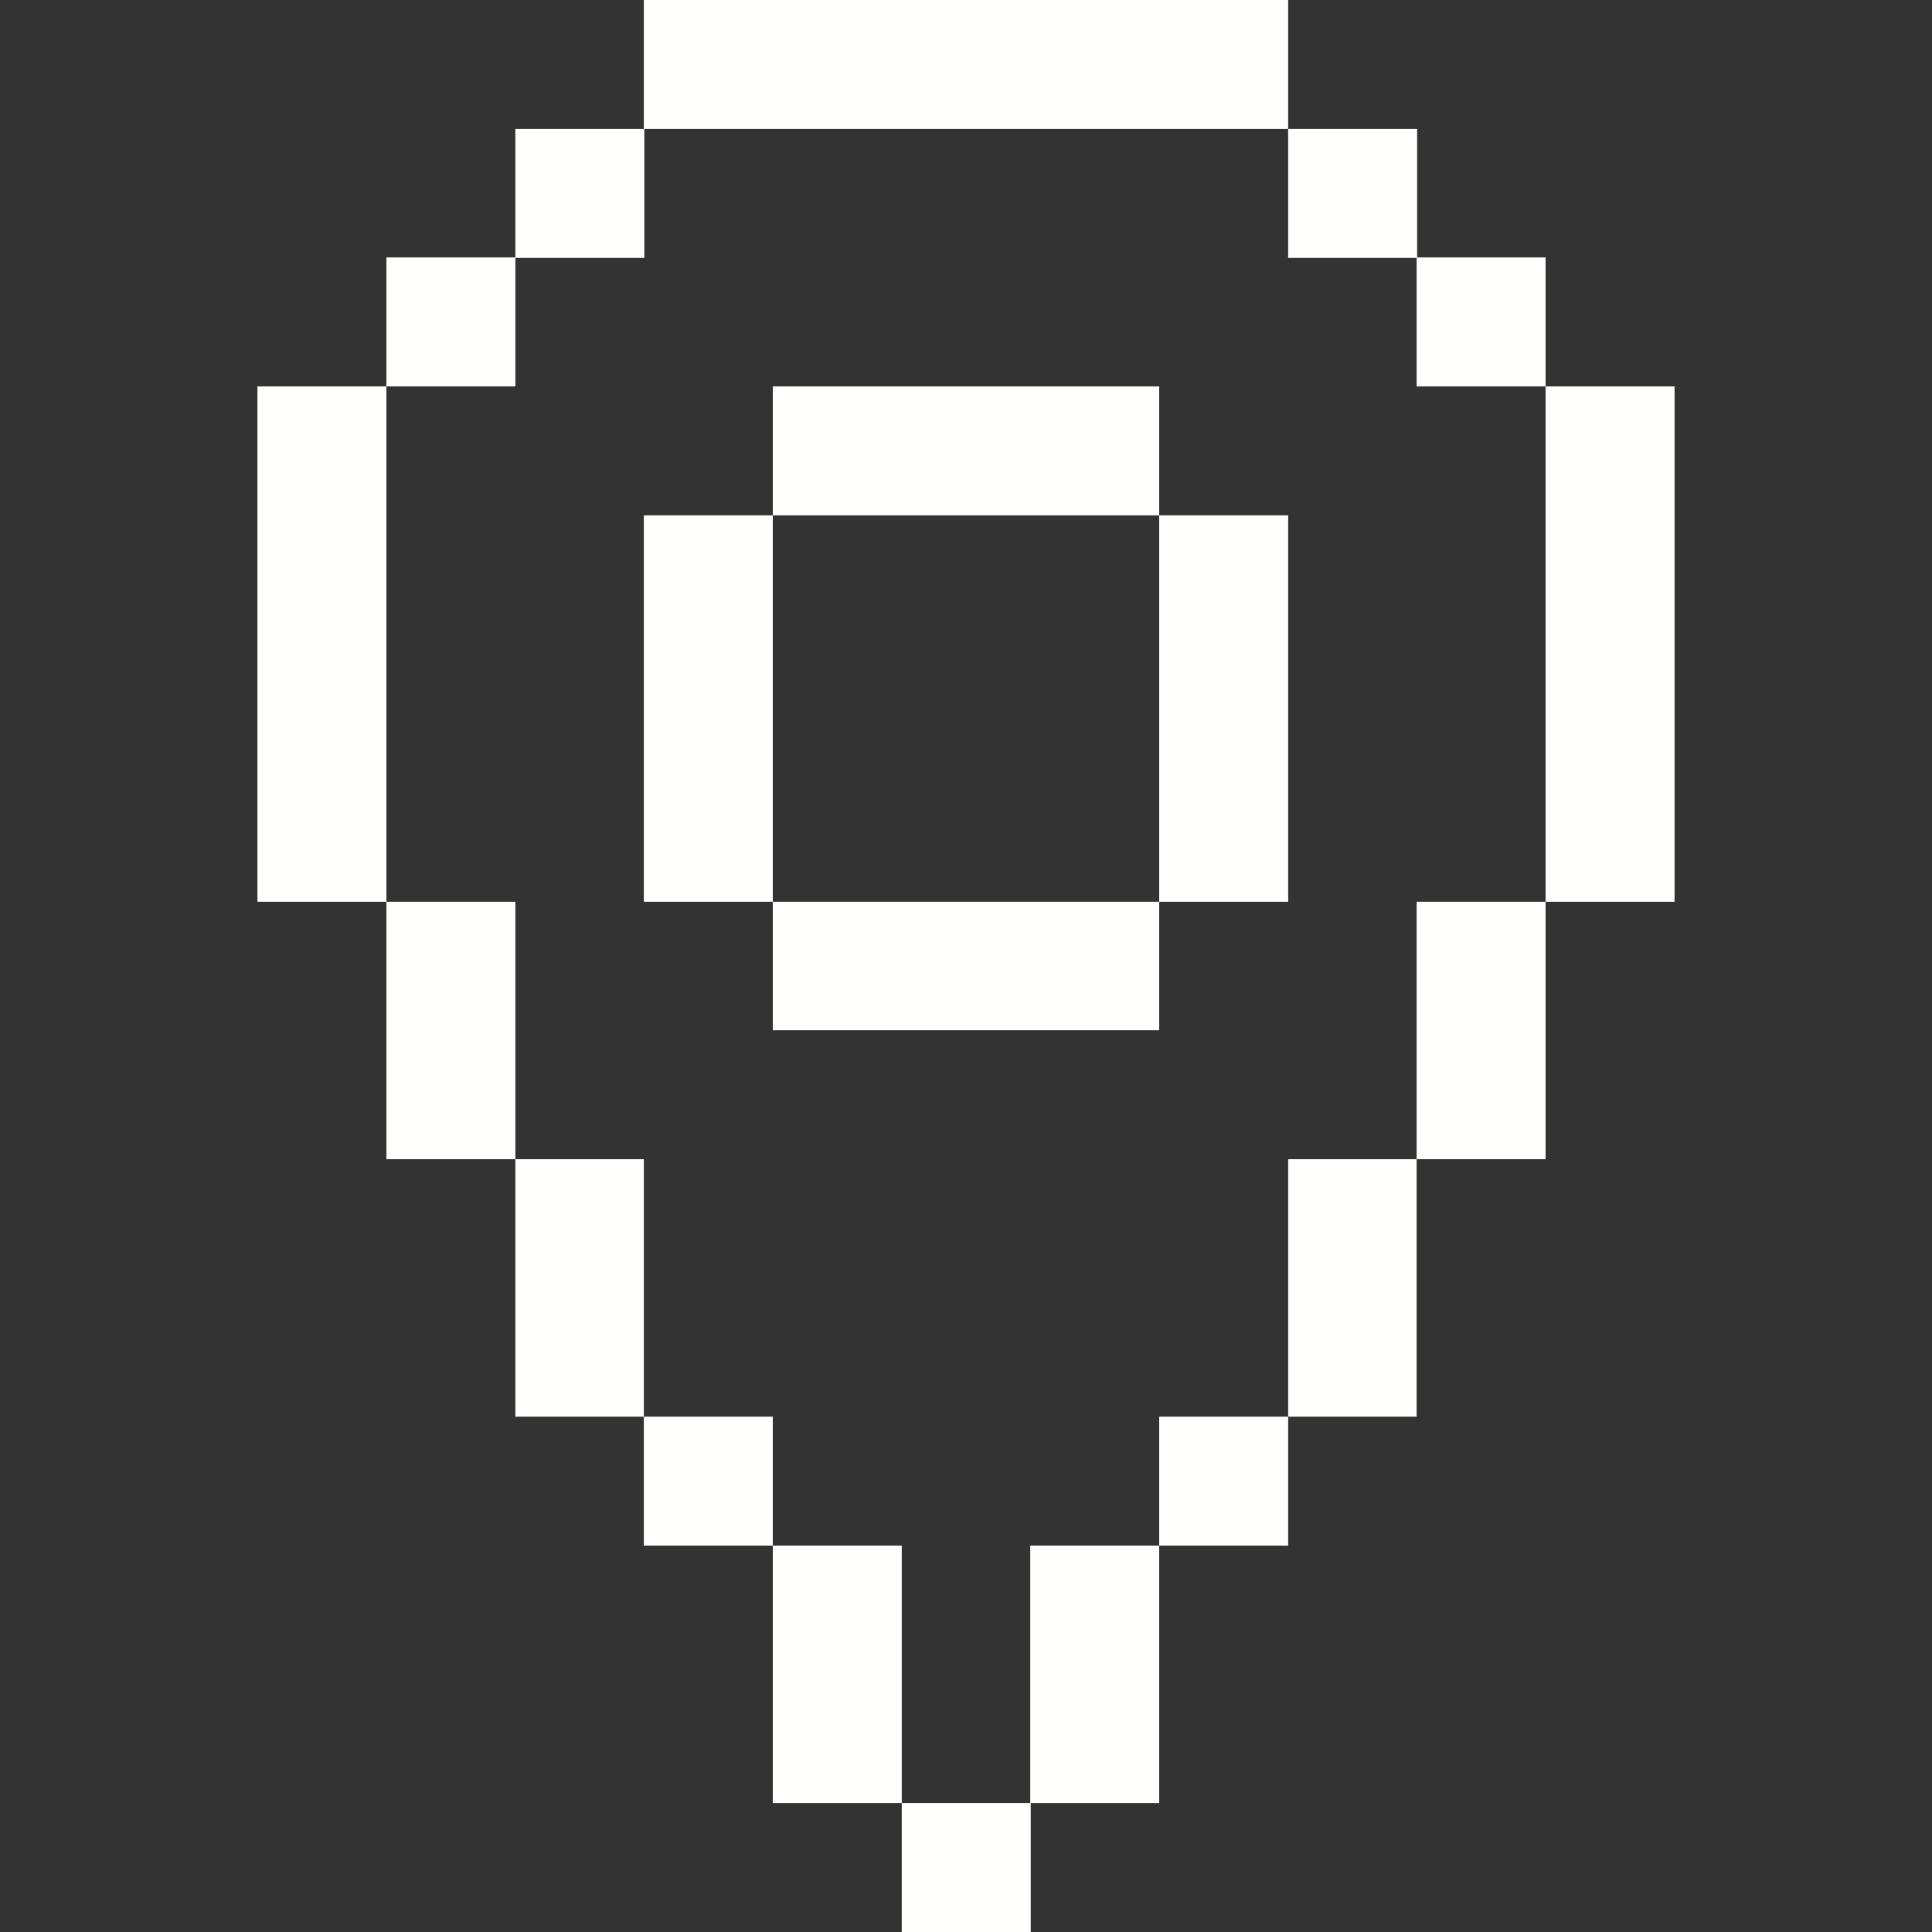 <!DOCTYPE svg PUBLIC "-//W3C//DTD SVG 1.1//EN" "http://www.w3.org/Graphics/SVG/1.1/DTD/svg11.dtd">
<!-- Uploaded to: SVG Repo, www.svgrepo.com, Transformed by: SVG Repo Mixer Tools -->
<svg fill="#fffffe" width="800px" height="800px" viewBox="0 0 400 400" id="Location" version="1.1" xml:space="preserve" xmlns="http://www.w3.org/2000/svg" xmlns:xlink="http://www.w3.org/1999/xlink">
<rect x="0" y="0" width="400" height="400" fill="#333333" stroke="none"/>
<g id="SVGRepo_bgCarrier" stroke-width="0"/>
<g id="SVGRepo_tracerCarrier" stroke-linecap="round" stroke-linejoin="round"/>
<g id="SVGRepo_iconCarrier"> <g id="XMLID_6_"> <polygon id="XMLID_7_" points="186.7,26.7 213.3,26.7 240,26.7 266.7,26.7 266.7,0 240,0 213.3,0 186.7,0 160,0 133.3,0 133.3,26.7 160,26.7 "/> <rect height="26.7" id="XMLID_63_" width="26.7" x="106.7" y="26.7"/> <rect height="26.7" id="XMLID_64_" width="26.7" x="266.7" y="26.7"/> <rect height="26.7" id="XMLID_65_" width="26.7" x="80" y="53.3"/> <rect height="26.7" id="XMLID_66_" width="26.7" x="293.3" y="53.3"/> <polygon id="XMLID_67_" points="213.3,106.7 240,106.7 240,80 213.3,80 186.7,80 160,80 160,106.7 186.7,106.7 "/> <polygon id="XMLID_68_" points="320,80 320,106.7 320,133.3 320,160 320,186.7 346.7,186.7 346.7,160 346.7,133.3 346.7,106.7 346.7,80 "/> <polygon id="XMLID_69_" points="240,133.3 240,160 240,186.7 266.7,186.7 266.7,160 266.7,133.3 266.7,106.7 240,106.7 "/> <polygon id="XMLID_70_" points="80,133.3 80,106.7 80,80 53.3,80 53.3,106.7 53.3,133.3 53.3,160 53.3,186.7 80,186.7 80,160 "/> <polygon id="XMLID_71_" points="160,133.3 160,106.7 133.3,106.7 133.3,133.3 133.3,160 133.3,186.7 160,186.7 160,160 "/> <polygon id="XMLID_72_" points="106.7,186.7 80,186.7 80,213.3 80,240 106.7,240 106.7,213.3 "/> <polygon id="XMLID_73_" points="186.7,186.7 160,186.7 160,213.3 186.7,213.3 213.3,213.3 240,213.3 240,186.7 213.3,186.7 "/> <polygon id="XMLID_74_" points="293.3,213.3 293.3,240 320,240 320,213.3 320,186.7 293.3,186.7 "/> <polygon id="XMLID_75_" points="133.3,240 106.7,240 106.7,266.7 106.7,293.3 133.3,293.3 133.3,266.7 "/> <polygon id="XMLID_76_" points="266.7,266.7 266.7,293.3 293.3,293.3 293.3,266.7 293.3,240 266.7,240 "/> <rect height="26.7" id="XMLID_77_" width="26.7" x="133.3" y="293.3"/> <rect height="26.7" id="XMLID_78_" width="26.7" x="240" y="293.3"/> <polygon id="XMLID_79_" points="186.7,320 160,320 160,346.7 160,373.3 186.7,373.3 186.7,346.7 "/> <polygon id="XMLID_80_" points="213.3,346.7 213.3,373.3 240,373.3 240,346.7 240,320 213.3,320 "/> <rect height="26.7" id="XMLID_81_" width="26.7" x="186.7" y="373.3"/> </g> </g>
</svg>